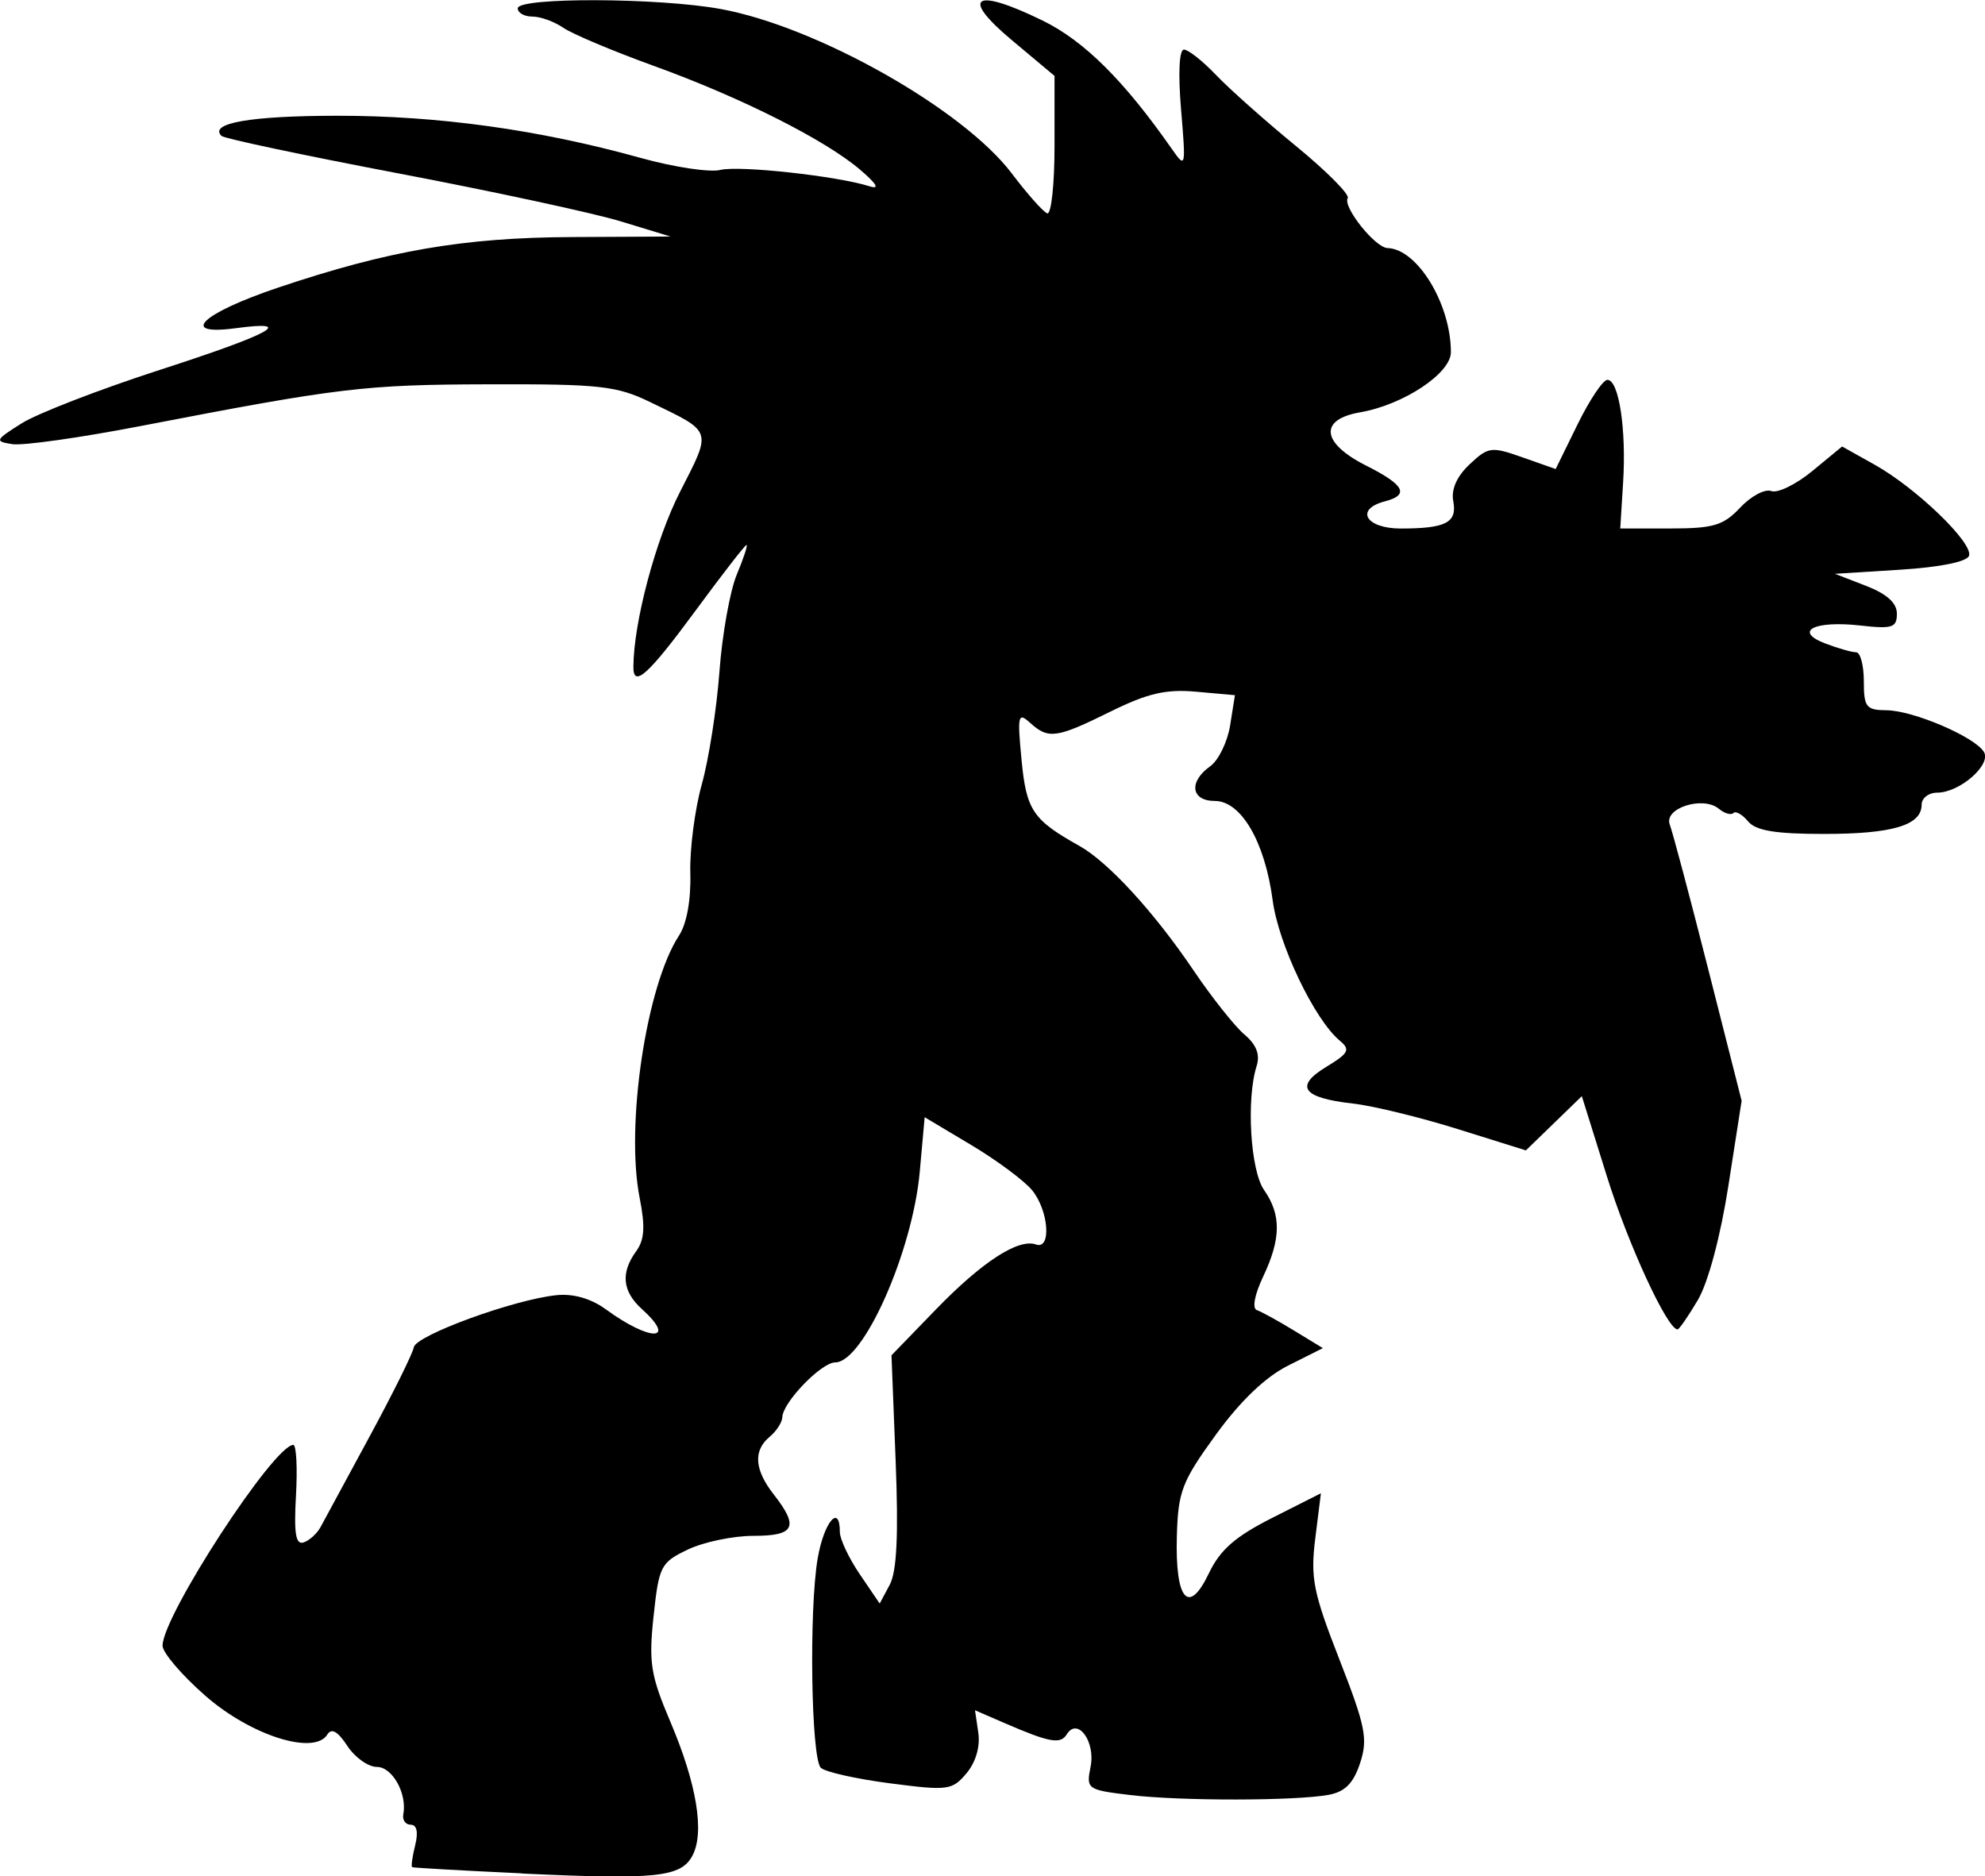 <?xml version="1.0" encoding="UTF-8" standalone="no"?>
<!-- Created with Inkscape (http://www.inkscape.org/) -->

<svg
   width="63.597mm"
   height="60.123mm"
   viewBox="0 0 63.597 60.123"
   version="1.1"
   id="svg5"
   xml:space="preserve"
   inkscape:version="1.2.1 (9c6d41e410, 2022-07-14)"
   sodipodi:docname="hunter.svg"
   xmlns:inkscape="http://www.inkscape.org/namespaces/inkscape"
   xmlns:sodipodi="http://sodipodi.sourceforge.net/DTD/sodipodi-0.dtd"
   xmlns="http://www.w3.org/2000/svg"
   xmlns:svg="http://www.w3.org/2000/svg"><sodipodi:namedview
     id="namedview7"
     pagecolor="#505050"
     bordercolor="#eeeeee"
     borderopacity="1"
     inkscape:showpageshadow="0"
     inkscape:pageopacity="0"
     inkscape:pagecheckerboard="0"
     inkscape:deskcolor="#505050"
     inkscape:document-units="mm"
     showgrid="false"
     inkscape:zoom="0.89263468"
     inkscape:cx="201.65024"
     inkscape:cy="7.8419539"
     inkscape:window-width="2560"
     inkscape:window-height="1387"
     inkscape:window-x="1912"
     inkscape:window-y="892"
     inkscape:window-maximized="1"
     inkscape:current-layer="layer1" /><defs
     id="defs2" /><g
     inkscape:label="Layer 1"
     inkscape:groupmode="layer"
     id="layer1"
     transform="translate(-41.093,-86.249)"><path
       style="fill:#000000;stroke-width:1"
       d="m 57.81,146.276 c -1.892,-0.088 -3.472,-0.178 -3.511,-0.198 -0.039,-0.021 0.004,-0.335 0.095,-0.699 0.105,-0.419 0.054,-0.661 -0.139,-0.661 -0.168,0 -0.276,-0.149 -0.241,-0.331 0.128,-0.665 -0.349,-1.521 -0.846,-1.521 -0.278,0 -0.705,-0.305 -0.949,-0.677 -0.303,-0.463 -0.505,-0.577 -0.638,-0.362 -0.419,0.678 -2.451,0.034 -3.905,-1.238 -0.756,-0.661 -1.375,-1.385 -1.375,-1.608 0,-0.955 3.566,-6.431 4.189,-6.433 0.097,-2.7e-4 0.136,0.728 0.086,1.618 -0.069,1.223 -0.009,1.591 0.246,1.506 0.185,-0.062 0.429,-0.284 0.542,-0.493 0.113,-0.21 0.818,-1.512 1.567,-2.895 0.749,-1.382 1.388,-2.672 1.42,-2.865 0.063,-0.381 3.204,-1.529 4.569,-1.669 0.543,-0.056 1.109,0.107 1.587,0.456 1.429,1.042 2.298,1.025 1.141,-0.022 -0.616,-0.558 -0.673,-1.157 -0.174,-1.84 0.267,-0.365 0.295,-0.79 0.114,-1.704 -0.461,-2.322 0.211,-6.813 1.26,-8.413 0.247,-0.377 0.386,-1.145 0.362,-2 -0.022,-0.763 0.144,-2.043 0.367,-2.843 0.224,-0.8 0.479,-2.428 0.566,-3.616 0.088,-1.189 0.338,-2.588 0.556,-3.109 0.218,-0.521 0.358,-0.948 0.311,-0.948 -0.047,0 -0.786,0.953 -1.642,2.117 -1.506,2.047 -1.987,2.48 -1.982,1.786 0.009,-1.43 0.71,-4.066 1.489,-5.595 1.032,-2.026 1.072,-1.907 -0.962,-2.891 -1.065,-0.515 -1.611,-0.575 -5.159,-0.565 -3.992,0.011 -4.764,0.104 -11.165,1.339 -1.921,0.371 -3.766,0.632 -4.101,0.579 -0.573,-0.09 -0.555,-0.129 0.3,-0.668 0.5,-0.315 2.49,-1.085 4.423,-1.711 3.59,-1.162 4.386,-1.599 2.438,-1.337 -1.858,0.249 -1.098,-0.476 1.366,-1.304 3.526,-1.185 5.925,-1.598 9.385,-1.616 l 3.175,-0.017 -1.587,-0.484 c -0.873,-0.266 -4.076,-0.958 -7.118,-1.537 -3.042,-0.579 -5.598,-1.12 -5.681,-1.203 -0.41,-0.41 0.924,-0.643 3.702,-0.646 3.234,-0.004 6.474,0.446 9.72,1.349 1.07,0.298 2.224,0.472 2.564,0.387 0.597,-0.15 3.75,0.196 4.778,0.524 0.333,0.106 0.236,-0.069 -0.292,-0.522 -1.116,-0.959 -3.819,-2.322 -6.615,-3.334 -1.31,-0.474 -2.616,-1.024 -2.903,-1.222 -0.287,-0.198 -0.734,-0.36 -0.992,-0.36 -0.259,0 -0.47,-0.119 -0.47,-0.265 0,-0.357 4.507,-0.342 6.5,0.022 3.089,0.564 7.768,3.207 9.328,5.269 0.495,0.655 1.006,1.23 1.135,1.279 0.129,0.049 0.235,-0.923 0.235,-2.158 v -2.246 l -1.372,-1.149 c -1.672,-1.4 -1.199,-1.696 0.994,-0.622 1.328,0.65 2.606,1.92 4.139,4.115 0.442,0.633 0.45,0.599 0.293,-1.269 -0.097,-1.157 -0.06,-1.918 0.092,-1.918 0.139,0 0.603,0.367 1.03,0.815 0.427,0.448 1.58,1.473 2.561,2.277 0.981,0.804 1.727,1.555 1.657,1.668 -0.169,0.273 0.879,1.588 1.274,1.599 0.956,0.027 2.031,1.794 2.031,3.337 0,0.679 -1.522,1.687 -2.91,1.927 -1.324,0.229 -1.24,0.984 0.191,1.705 1.235,0.622 1.401,0.939 0.603,1.148 -0.972,0.254 -0.612,0.87 0.508,0.87 1.45,0 1.815,-0.19 1.684,-0.876 -0.072,-0.378 0.113,-0.795 0.524,-1.181 0.6,-0.564 0.694,-0.576 1.696,-0.223 l 1.061,0.374 0.701,-1.429 c 0.385,-0.786 0.816,-1.429 0.956,-1.429 0.368,0 0.61,1.577 0.504,3.287 l -0.092,1.476 1.608,-3.7e-4 c 1.377,-3.2e-4 1.698,-0.096 2.236,-0.67 0.346,-0.368 0.794,-0.606 0.995,-0.529 0.201,0.077 0.794,-0.212 1.318,-0.644 l 0.951,-0.784 1.045,0.585 c 1.335,0.748 3.157,2.506 3.022,2.916 -0.063,0.192 -0.92,0.366 -2.2,0.447 l -2.096,0.132 0.992,0.384 c 0.671,0.26 0.992,0.549 0.992,0.894 0,0.447 -0.145,0.494 -1.166,0.379 -1.483,-0.167 -2.162,0.181 -1.123,0.577 0.405,0.154 0.847,0.28 0.983,0.28 0.136,0 0.247,0.417 0.247,0.926 0,0.832 0.074,0.927 0.728,0.932 0.851,0.007 2.819,0.848 3.118,1.332 0.253,0.409 -0.774,1.308 -1.494,1.308 -0.275,0 -0.5,0.174 -0.5,0.388 0,0.656 -0.933,0.935 -3.125,0.935 -1.56,0 -2.188,-0.104 -2.436,-0.403 -0.184,-0.222 -0.396,-0.342 -0.471,-0.267 -0.075,0.075 -0.285,0.013 -0.466,-0.137 -0.51,-0.423 -1.771,-0.016 -1.571,0.507 0.09,0.236 0.645,2.323 1.233,4.639 l 1.069,4.211 -0.424,2.722 c -0.253,1.625 -0.648,3.101 -0.979,3.663 -0.305,0.517 -0.598,0.941 -0.65,0.941 -0.326,0 -1.579,-2.715 -2.262,-4.899 l -0.805,-2.575 -0.896,0.869 -0.896,0.869 -2.193,-0.686 c -1.206,-0.377 -2.713,-0.744 -3.349,-0.815 -1.615,-0.181 -1.884,-0.549 -0.856,-1.174 0.726,-0.441 0.783,-0.553 0.434,-0.842 -0.809,-0.672 -1.962,-3.082 -2.149,-4.495 -0.249,-1.877 -1.01,-3.185 -1.855,-3.185 -0.761,0 -0.844,-0.615 -0.149,-1.109 0.267,-0.19 0.556,-0.781 0.641,-1.313 l 0.154,-0.967 -1.236,-0.111 c -0.973,-0.088 -1.559,0.048 -2.75,0.636 -1.735,0.857 -1.989,0.893 -2.575,0.362 -0.389,-0.352 -0.413,-0.248 -0.276,1.186 0.154,1.615 0.361,1.922 1.851,2.755 0.925,0.517 2.392,2.116 3.656,3.985 0.59,0.873 1.325,1.8 1.634,2.06 0.382,0.322 0.507,0.642 0.392,1.005 -0.338,1.064 -0.201,3.351 0.237,3.977 0.554,0.791 0.546,1.562 -0.032,2.781 -0.273,0.577 -0.355,1.015 -0.198,1.068 0.146,0.05 0.681,0.344 1.189,0.654 l 0.925,0.564 -1.115,0.56 c -0.728,0.366 -1.532,1.136 -2.317,2.219 -1.085,1.496 -1.207,1.815 -1.246,3.247 -0.057,2.049 0.376,2.551 1.025,1.191 0.36,-0.755 0.846,-1.18 2.032,-1.779 l 1.558,-0.787 -0.18,1.443 c -0.159,1.271 -0.067,1.733 0.773,3.882 0.839,2.148 0.918,2.545 0.662,3.322 -0.213,0.645 -0.483,0.918 -1.004,1.015 -1.065,0.197 -4.751,0.201 -6.362,0.007 -1.379,-0.166 -1.412,-0.19 -1.268,-0.908 0.162,-0.809 -0.417,-1.596 -0.763,-1.037 -0.202,0.327 -0.554,0.263 -1.996,-0.362 l -0.944,-0.409 0.106,0.721 c 0.065,0.442 -0.082,0.945 -0.379,1.298 -0.458,0.546 -0.593,0.563 -2.455,0.321 -1.084,-0.141 -2.079,-0.365 -2.213,-0.498 -0.31,-0.31 -0.381,-5.059 -0.1,-6.705 0.199,-1.167 0.711,-1.776 0.711,-0.846 0,0.226 0.287,0.833 0.638,1.35 l 0.638,0.939 0.322,-0.602 c 0.227,-0.424 0.283,-1.601 0.189,-3.977 l -0.133,-3.375 1.42,-1.466 c 1.48,-1.528 2.647,-2.286 3.21,-2.085 0.504,0.18 0.407,-1.099 -0.132,-1.747 -0.255,-0.306 -1.132,-0.956 -1.949,-1.444 l -1.486,-0.887 -0.157,1.746 c -0.231,2.56 -1.805,6.111 -2.71,6.111 -0.444,0 -1.679,1.28 -1.693,1.754 -0.005,0.164 -0.187,0.447 -0.405,0.628 -0.534,0.444 -0.491,1.056 0.132,1.852 0.813,1.039 0.673,1.323 -0.652,1.323 -0.65,0 -1.595,0.197 -2.1,0.438 -0.87,0.415 -0.928,0.527 -1.1,2.133 -0.16,1.491 -0.095,1.899 0.536,3.383 0.849,1.997 1.105,3.554 0.707,4.297 -0.368,0.687 -1.159,0.77 -5.46,0.569 z"
       id="path248"
       sodipodi:nodetypes="cscssssssssccssssssssscssssscsscssssssscssscssscsssscssscssssssssssssssssscssscsssscscscsssssscsssssscsscsssscccssssssssccssssssssscscssssscsssscsssccsssssscsscsssscsscssssssscc" /></g></svg>
